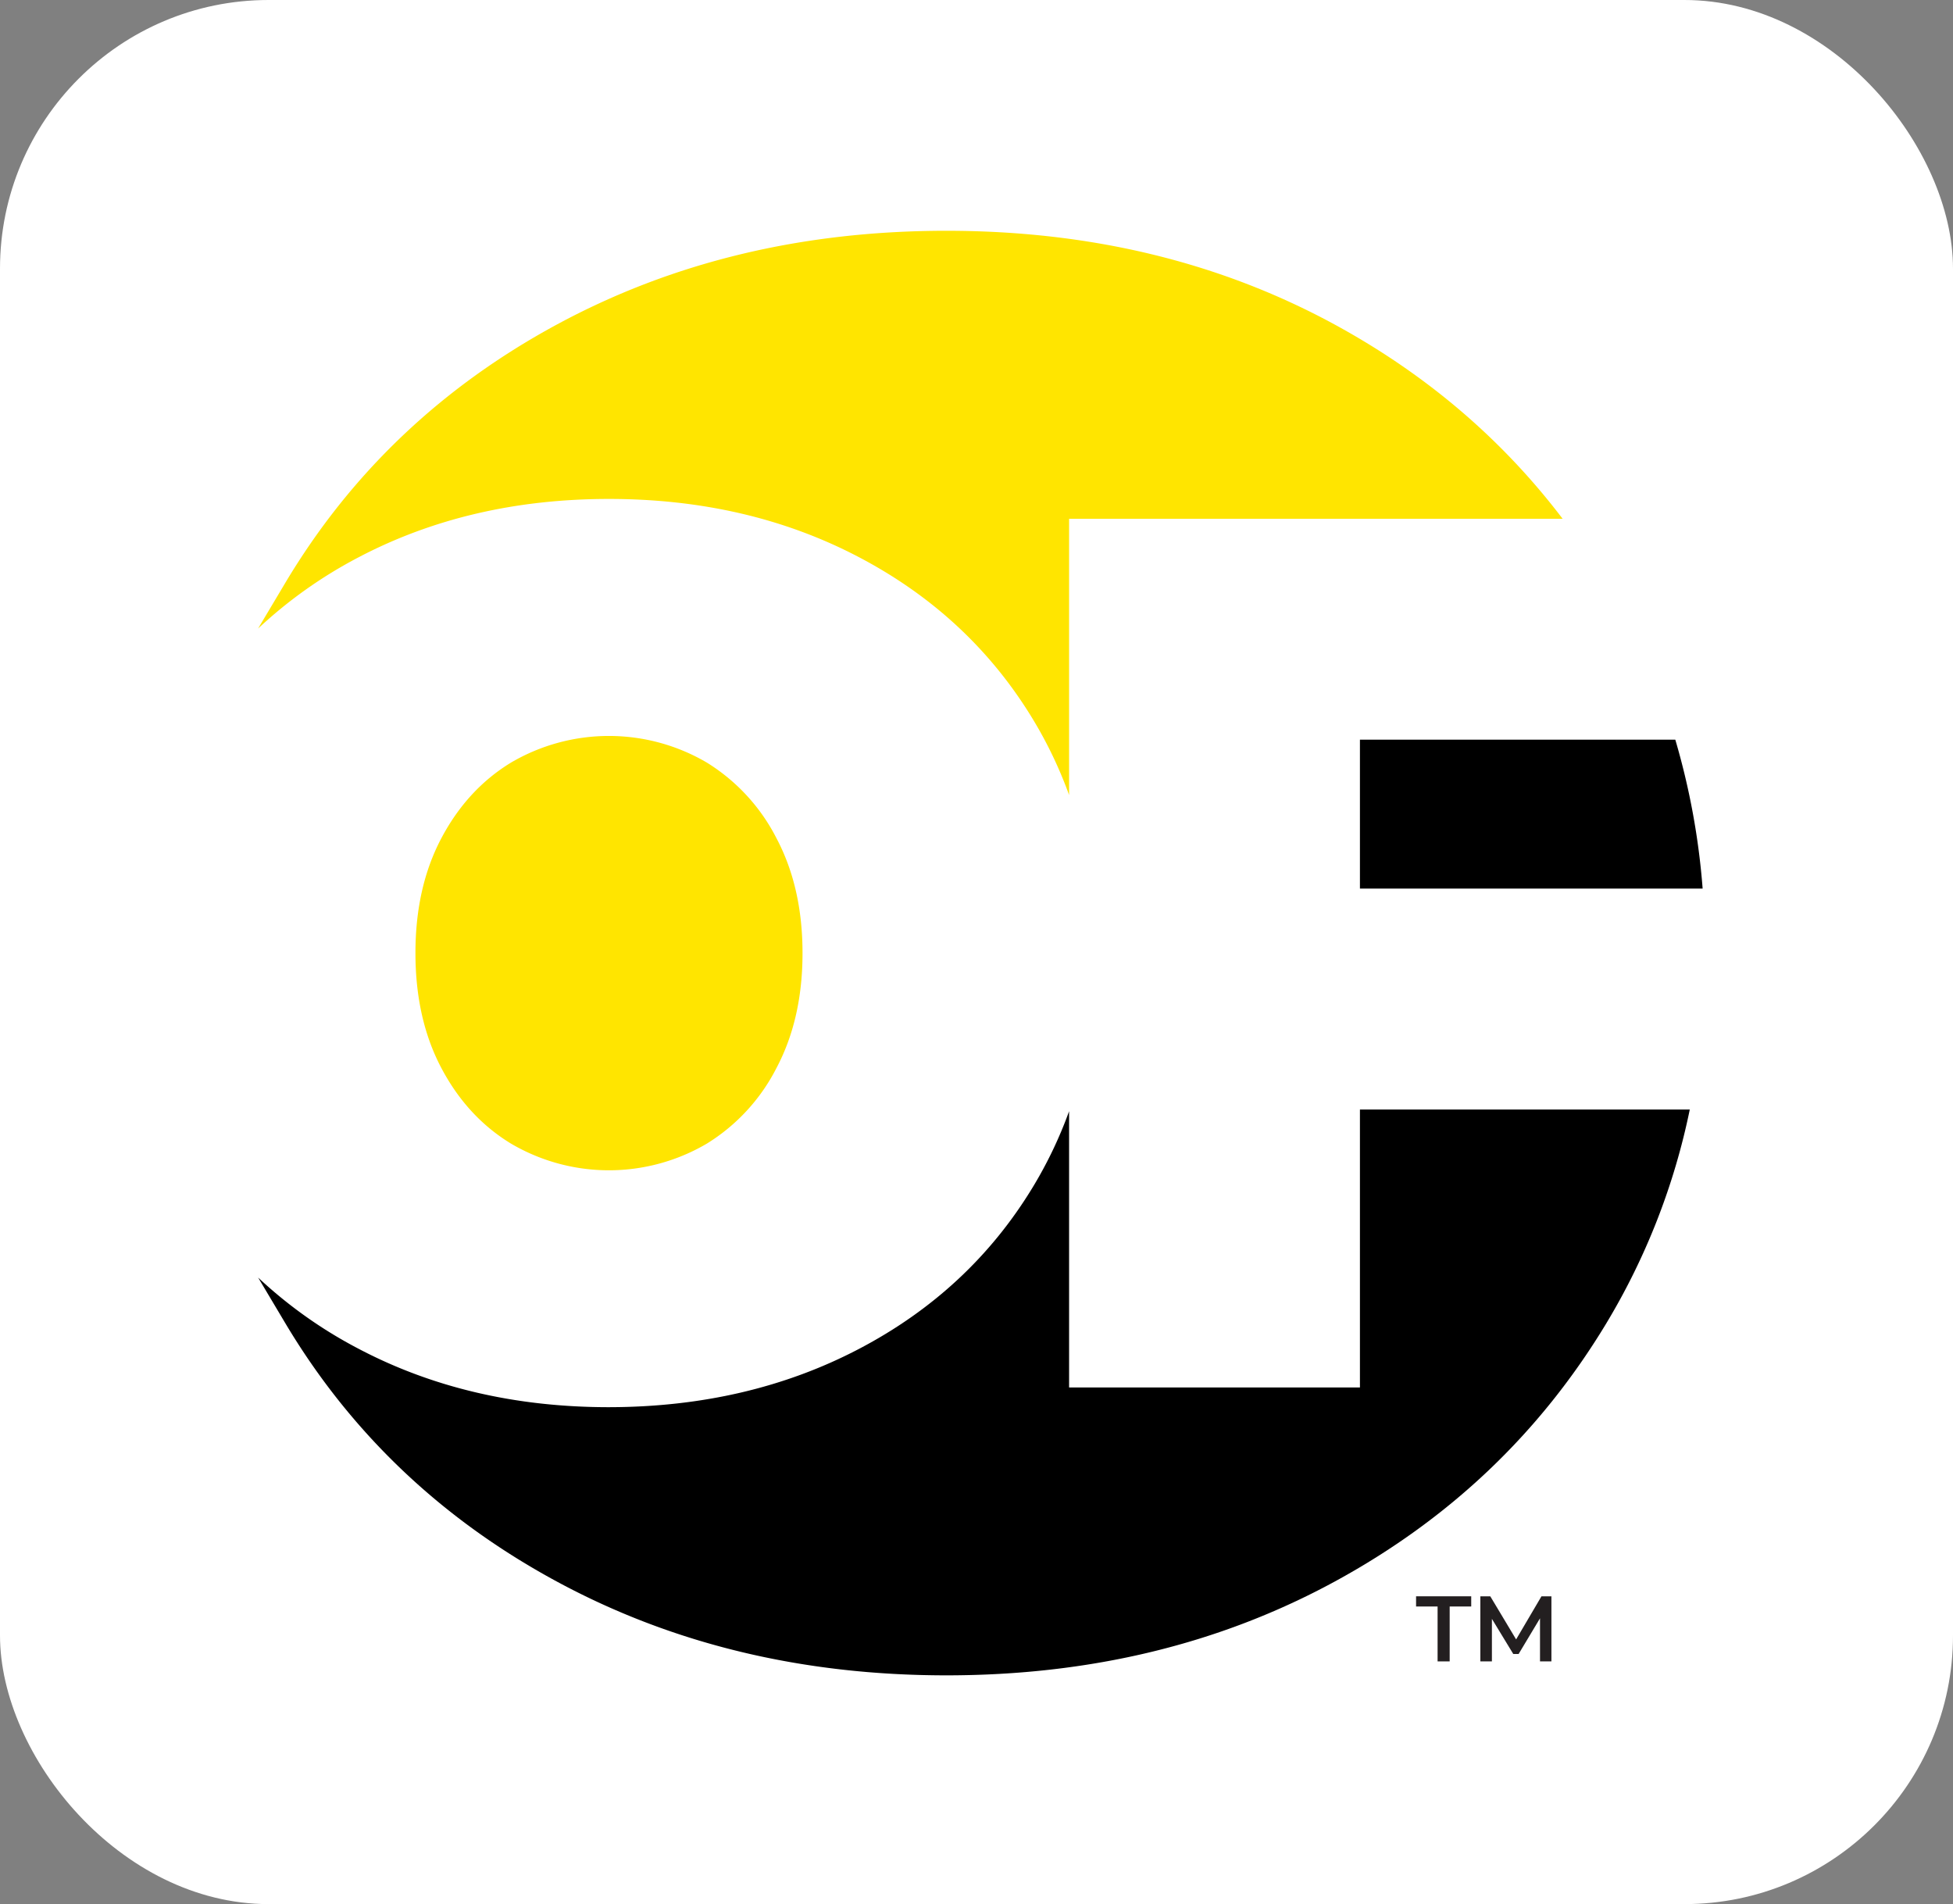 <svg id="OF_icon" data-name="OF icon" xmlns="http://www.w3.org/2000/svg" viewBox="0 0 676 659"><rect x="0" y="0" width="676" height="659" fill="#808080" stroke="none"/><defs><style>.cls-1{fill:#fff;}.cls-2{fill:#ffe500;}.cls-3{fill:#231f20;}</style></defs><rect class="cls-1" width="676" height="659" rx="92.97"/><path id="Black" d="M529.72,530.19H429.05v-95.6a147.17,147.17,0,0,1-12.54,26.24q-21.75,35.87-60.15,56t-86.59,20.19q-48.21,0-86.6-20.19a157,157,0,0,1-34.82-24.67l9.4,15.78q34,57,94,89.43t134.79,32.46q74.76,0,134.45-32.46T615,508a234.81,234.81,0,0,0,28.89-74H529.72Z" transform="translate(-59 -50)"/><path id="Black-2" data-name="Black" d="M529.72,306v51.54H648.34A249.85,249.85,0,0,0,638.88,306Z" transform="translate(-59 -50)"/><path id="PMS_108C" data-name="PMS 108C" class="cls-2" d="M269.77,222.68q48.19,0,86.59,20.18t60.15,56.05a147.17,147.17,0,0,1,12.54,26.24v-95.6H599.88Q568.45,188.18,521,162.33q-59.67-32.46-134.45-32.46T251.73,162.33q-60,32.46-94,89.43l-9.41,15.79a157.67,157.67,0,0,1,34.83-24.69Q221.57,222.69,269.77,222.68Z" transform="translate(-59 -50)"/><path id="PMS_108C-2" data-name="PMS 108C" class="cls-2" d="M303.68,313.94a66.91,66.91,0,0,0-67.82,0q-15.15,9.24-24.11,26.2t-8.95,39.73q0,22.77,8.95,39.73t24.11,26.19a66.84,66.84,0,0,0,67.82,0,65.9,65.9,0,0,0,24.1-26.19q9-17,9-39.73t-9-39.73A66,66,0,0,0,303.68,313.94Z" transform="translate(-59 -50)"/><path class="cls-3" d="M556.6,606h-7.45v-3.53h19.09V606h-7.46v19H556.6Z" transform="translate(-59 -50)"/><path class="cls-3" d="M592.05,625l0-14.91-7.4,12.34h-1.86l-7.39-12.15V625h-4V602.48h3.44l8.94,14.91,8.77-14.91H596L596,625Z" transform="translate(-59 -50)"/></svg>